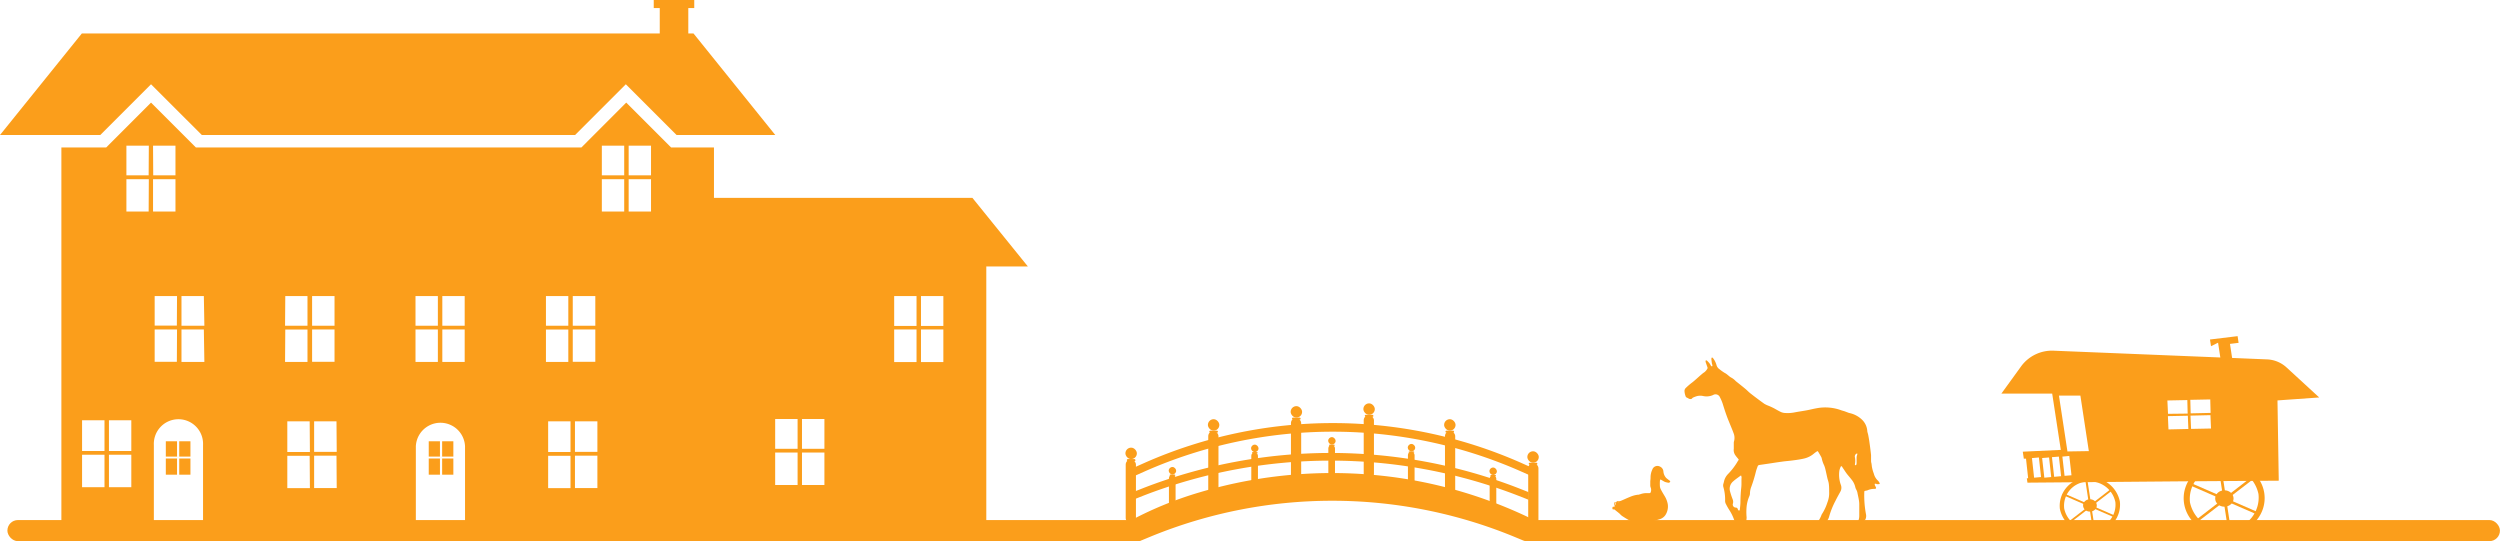 <svg xmlns="http://www.w3.org/2000/svg" viewBox="0 0 432.55 93.63"><defs><style>.cls-1{fill:#fb9e1b;}</style></defs><title>Fichier 1</title><g id="Calque_2" data-name="Calque 2"><g id="Calque_1-2" data-name="Calque 1"><polygon class="cls-1" points="17.35 23.36 26.13 14.58 34.92 23.36 99.5 23.36 108.28 14.58 117.06 23.36 123.53 23.36 124.33 23.36 124.61 23.36 134.14 23.36 119.99 5.79 119.09 5.79 119.09 1.39 120.12 1.39 120.12 0 113.11 0 113.11 1.39 114.15 1.39 114.15 5.79 93.78 5.79 70.61 5.79 63.53 5.79 58.65 5.79 14.16 5.79 0 23.36 7.87 23.36 10.02 23.36 10.62 23.36 17.35 23.36"/><rect class="cls-1" x="28.69" y="76.35" width="1.94" height="2.65"/><rect class="cls-1" x="31.01" y="76.35" width="1.94" height="2.65"/><rect class="cls-1" x="28.69" y="79.33" width="1.94" height="2.8"/><rect class="cls-1" x="31.01" y="79.33" width="1.94" height="2.8"/><rect class="cls-1" x="74.18" y="76.35" width="1.94" height="2.65"/><rect class="cls-1" x="76.5" y="76.35" width="1.94" height="2.65"/><rect class="cls-1" x="74.18" y="79.33" width="1.94" height="2.8"/><rect class="cls-1" x="76.5" y="79.33" width="1.94" height="2.8"/><path class="cls-1" d="M383.88,79.87c-3.82.46-6.5,3.68-6,7.17s4.06,6,7.89,5.49,6.5-3.68,6-7.18S387.71,79.4,383.88,79.87Zm1.79,11.75a6,6,0,0,1-6.76-4.7A5.55,5.55,0,0,1,384,80.78a6,6,0,0,1,6.76,4.69A5.54,5.54,0,0,1,385.67,91.62Z"/><polygon class="cls-1" points="386.11 92.49 385.63 92.55 383.77 80.33 384.25 80.27 386.11 92.49"/><polygon class="cls-1" points="378.52 83.8 378.73 83.42 391.06 88.79 390.85 89.17 378.52 83.8"/><polygon class="cls-1" points="390.25 82.59 389.93 82.26 379.87 90.02 380.18 90.34 390.25 82.59"/><ellipse class="cls-1" cx="384.86" cy="86.25" rx="1.59" ry="1.42"/><path class="cls-1" d="M360.87,82.67a4.86,4.86,0,0,0-4.47,5.38,5.22,5.22,0,0,0,5.92,4.11,4.85,4.85,0,0,0,4.46-5.38A5.2,5.2,0,0,0,360.87,82.67Zm1.34,8.81A4.46,4.46,0,0,1,357.15,88,4.16,4.16,0,0,1,361,83.35,4.46,4.46,0,0,1,366,86.87,4.16,4.16,0,0,1,362.21,91.48Z"/><polygon class="cls-1" points="362.54 92.13 362.18 92.17 360.79 83.02 361.15 82.98 362.54 92.13"/><polygon class="cls-1" points="356.85 85.62 357.01 85.33 366.24 89.35 366.09 89.64 356.85 85.62"/><polygon class="cls-1" points="365.64 84.71 365.4 84.47 357.87 90.28 358.1 90.52 365.64 84.71"/><ellipse class="cls-1" cx="361.6" cy="87.45" rx="1.19" ry="1.07"/><path class="cls-1" d="M395.58,63.54a5.31,5.31,0,0,0-3.38-1.36l-6-.25-.37-2.43,1.49-.18-.17-1.16-4.78.58.18,1.16.77-.38.45-.23.39,2.56-28.75-1.17a6.63,6.63,0,0,0-5.64,2.6l-3.49,4.82,8.79,0,1.49,9.74-6.58.31.18,1.21.38,0,.37,3.39-.23,0,.11.76,26.73-.23,16.75-.11-.22-13.89,7.22-.51Zm-42.44,19-1.2.11-.37-3.39,1.2-.11Zm1.76,0-1.19.11-.38-3.4,1.2-.1Zm1.71-.15-1.2.11-.38-3.4,1.2-.1Zm1.8-.16-1.2.1L356.83,79l1.2-.11Zm3-4.18-3.7.06-1.47-9.66,3.71,0Zm17.22-3.83-3.44.08L375.09,72l3.45-.07Zm-3.52-2.62L375,69.29l3.45-.07.06,2.34Zm7.44,2.54-3.45.07L379,71.91l3.45-.08Zm-.07-2.7-3.45.08-.06-2.34,3.45-.07Z"/><path class="cls-1" d="M299.93,92.28h-.7c-.13,0-.16-.07-.1-.18l.19-.27a1.7,1.7,0,0,0,.26-.34,2.25,2.25,0,0,1,.54-.74,2.27,2.27,0,0,0,.22-.32c.06-.09,0-.15-.06-.22a.86.86,0,0,1-.25-.29,7.61,7.61,0,0,0-.82-1.67,10.28,10.28,0,0,1-.57-1,1.16,1.16,0,0,1-.16-.68,7.71,7.71,0,0,0-.3-2.29,1,1,0,0,1,0-.58c.08-.22.11-.46.18-.67A2.73,2.73,0,0,1,299,82a11,11,0,0,0,1.55-2c.07-.12.14-.24.22-.35a.15.15,0,0,0,0-.23c-.16-.19-.32-.37-.46-.57a1.56,1.56,0,0,1-.33-1.2c0-.32,0-.65,0-1a1.15,1.15,0,0,1,.06-.37,2.18,2.18,0,0,0-.1-1.34c-.24-.67-.53-1.32-.8-2-.42-1-.76-2.05-1.08-3.09a7.4,7.4,0,0,0-.48-1.12.82.82,0,0,0-1.19-.38,2.75,2.75,0,0,1-1.72.17,2.36,2.36,0,0,0-1,0,4.93,4.93,0,0,0-.76.28c-.12.06-.17.23-.34.24a.67.67,0,0,1-.49-.14s-.11-.05-.16-.08-.2-.08-.23-.15a3,3,0,0,1-.24-1,.74.74,0,0,1,.21-.53,11.4,11.4,0,0,1,1.17-1c.53-.42,1-.88,1.52-1.32a4.17,4.17,0,0,1,.53-.41,1.87,1.87,0,0,0,.55-.67.26.26,0,0,0,0-.17l-.33-.95a.09.09,0,0,1,0-.07c0-.07,0-.15.07-.23a1,1,0,0,1,.2.11,4.47,4.47,0,0,1,.42.45,2.61,2.61,0,0,1,.17.28.69.69,0,0,0,.12.19.24.24,0,0,0,.2,0s0-.1,0-.15-.07-.22-.09-.34-.07-.51-.09-.77a.9.9,0,0,1,.06-.22c.08,0,.19,0,.23.1a3.39,3.39,0,0,1,.6,1.2,1.26,1.26,0,0,0,.5.7,8.29,8.29,0,0,0,.93.66c.46.22.76.65,1.23.86a3.21,3.21,0,0,1,.68.56c.55.44,1.1.87,1.64,1.32.34.28.63.61,1,.88.75.59,1.52,1.16,2.3,1.72a5,5,0,0,0,.78.36c.31.13.62.27.92.43s.81.47,1.24.66a2.12,2.12,0,0,0,.75.14,6.14,6.14,0,0,0,1.6-.12c.67-.13,1.35-.22,2-.34s1.15-.26,1.73-.36a8,8,0,0,1,4.35.37l.51.15.61.23a1.49,1.49,0,0,0,.3.09,4.44,4.44,0,0,1,2.16,1.19,3,3,0,0,1,.85,1.8c0,.27.12.53.17.8.09.47.17.93.23,1.4.1.69.19,1.39.26,2.09,0,.26,0,.52,0,.78s0,.4.06.59a4.81,4.81,0,0,1,.07.53,6.31,6.31,0,0,0,.35,1.29,2.46,2.46,0,0,0,.72,1.22,1.59,1.59,0,0,1,.27.39.12.12,0,0,1-.11.2,1.23,1.23,0,0,1-.38,0s-.09-.05-.13-.06h-.21a1.27,1.27,0,0,0,0,.2c.06.14.13.27.2.41s0,.26-.16.28h0a2.79,2.79,0,0,0-1.31.25,2.33,2.33,0,0,1-.38.08.17.17,0,0,0-.16.19,17.6,17.6,0,0,0,.3,3.9,1.43,1.43,0,0,1-.11.87.44.44,0,0,1-.2.18.69.69,0,0,0-.21,1,1.88,1.88,0,0,1,.12.18.31.31,0,0,1-.06.37c-.1.1-.18.23-.28.34S322,92,322,92c-.3,0-.61,0-.91,0a1.42,1.42,0,0,1-.41-.08c-.13,0-.14-.1-.06-.21a3.11,3.11,0,0,0,.25-.38,2.65,2.65,0,0,0,.11-.3.77.77,0,0,1,.12-.26,2.2,2.2,0,0,0,.59-1.54c0-.69,0-1.37,0-2s-.21-1.39-.34-2.08a2.24,2.24,0,0,0-.23-.53,2,2,0,0,1-.12-.34,3.14,3.14,0,0,0-.69-1.36c-.24-.32-.51-.61-.75-.92s-.46-.68-.69-1c-.06-.09-.11-.19-.17-.27s-.16-.1-.21,0a3,3,0,0,0-.24.69,5.16,5.16,0,0,0,.26,2.49,1.38,1.38,0,0,1-.11,1.19c-.28.52-.56,1-.83,1.56a13.62,13.62,0,0,0-1.1,2.75,2,2,0,0,1-.13.34.8.8,0,0,1-.52.48c-.4.13-.48.26-.45.68a1,1,0,0,0,0,.23.55.55,0,0,1-.17.54.74.74,0,0,0-.19.27.35.35,0,0,1-.32.21c-.37,0-.74,0-1.11,0-.14,0-.16-.09-.08-.22l1.05-1.7a4.71,4.71,0,0,0,.6-1.13.6.6,0,0,1,.08-.16,8.2,8.2,0,0,0,.94-2,4.41,4.41,0,0,0,.31-1.87c0-.5,0-1-.08-1.51a5.76,5.76,0,0,0-.19-.68c-.13-.55-.24-1.1-.37-1.64a4.54,4.54,0,0,0-.23-.74,5.08,5.08,0,0,1-.41-1.19,1,1,0,0,0-.13-.32c-.14-.26-.29-.51-.44-.76s-.17-.2-.34-.09a5.48,5.48,0,0,0-.46.34,4,4,0,0,1-1.71.85c-.64.15-1.3.24-2,.33s-1.22.12-1.83.21c-.84.11-1.67.25-2.5.37l-1.38.2a.35.35,0,0,0-.31.26c-.11.3-.22.6-.3.91a23,23,0,0,1-.78,2.57,3.36,3.36,0,0,0-.24,1.13,1.27,1.27,0,0,1-.13.58,6.18,6.18,0,0,0-.45,1.75,9.64,9.64,0,0,0,0,1.86,3.27,3.27,0,0,1-.05.53.46.46,0,0,1-.31.37,1.48,1.48,0,0,0-.66.6.44.44,0,0,0,0,.32.47.47,0,0,1-.13.51,2.23,2.23,0,0,0-.27.41.25.25,0,0,1-.26.16c-.18,0-.36,0-.53,0Zm1.33-10-.07,0c-.44.33-.9.63-1.31,1a1.67,1.67,0,0,0-.55,1.73,12.91,12.91,0,0,0,.45,1.37,1.14,1.14,0,0,1,.05.75.52.52,0,0,0,.49.69.35.35,0,0,1,.35.28.64.64,0,0,0,.1.18s.11.08.14.06a.18.18,0,0,0,.11-.14c.05-.43.1-.86.11-1.29a25.4,25.4,0,0,1,.15-2.62c.06-.57,0-1.14.05-1.71A1.34,1.34,0,0,0,301.26,82.32Zm20.1-3.8h-.09l-.06,0a.59.59,0,0,0-.26.69,3.32,3.32,0,0,1,0,1.09.22.22,0,0,0,0,.16.18.18,0,0,0,.13.08s.08-.06.1-.1a1.17,1.17,0,0,0,.05-.27c0-.31,0-.63,0-.94S321.34,78.76,321.36,78.52Z"/><path class="cls-1" d="M286.61,91.37l-.14,0c-.07.22-.18.44.08.64a2.36,2.36,0,0,0-1.27.16,4.48,4.48,0,0,1-.44-.22c-.19-.12-.14-.35-.23-.52l0,0c0,.07-.07.17-.17.1a.16.16,0,0,1,0-.25c.22-.23.09-.51.14-.75l-1.29-.07a1.74,1.74,0,0,0,0,.85c.05.17.08.36.14.53a.24.24,0,0,0,.15.11c.24,0,.47.06.7.08s.2,0,.3,0a.28.28,0,0,1,.27.16,4.49,4.49,0,0,0,.38.51s0,0,.05.1a1.46,1.46,0,0,1-.21,0,1,1,0,0,0-.71.06.79.79,0,0,1-.87-.1,1.34,1.34,0,0,1-.59-1.06c0-.41-.09-.82-.14-1.23a.22.22,0,0,0-.12-.13c-.27-.12-.55-.21-.81-.35-.41-.23-.82-.48-1.21-.74a4.75,4.75,0,0,1-.4-.38c-.24-.21-.5-.4-.74-.6-.09-.08-.16-.16-.32-.13s-.21-.13-.17-.26a.52.52,0,0,0,0-.17l.41-.08c-.08-.27-.18-.53,0-.77,0,0,.09,0,.16,0-.08.22-.11.41.05.55a2.28,2.28,0,0,1,0-.45.32.32,0,0,1,.38-.25,1,1,0,0,0,.46-.06c.51-.21,1-.45,1.53-.66a5,5,0,0,1,1.36-.39s.09,0,.13,0l.36-.1a3.17,3.17,0,0,1,1.14-.18c.15,0,.3,0,.45,0a.2.2,0,0,0,.16-.1,1.1,1.1,0,0,0,0-.92,1.27,1.27,0,0,1-.05-.43c0-.21,0-.42,0-.64a4.75,4.75,0,0,0,.05-.53,3.21,3.21,0,0,1,.31-1.47.93.93,0,0,1,1.34-.49,1,1,0,0,1,.57.82,1.9,1.9,0,0,0,.49,1.14q.27.23.54.42c.09.07.18.12.14.24a.32.32,0,0,1-.34.16,4.72,4.72,0,0,1-.54-.13c-.22-.1-.42-.23-.63-.35h0l-.2-.08a.9.9,0,0,0-.06.22,7.48,7.48,0,0,0,0,1,1.72,1.72,0,0,0,.21.6c.18.34.38.67.58,1a4.13,4.13,0,0,1,.57,1.47,2.71,2.71,0,0,1-.06,1.06,2.6,2.6,0,0,1-.35.8,1.83,1.83,0,0,1-.95.71c-.7.22-1.41.42-2.12.63l-.14,0c0,.29.08.57.14.85a.19.19,0,0,0,.16.11,3.34,3.34,0,0,0,1-.1C286.37,91.25,286.51,91.21,286.61,91.37Zm-6.69-4.49,0,.05.36-.19v0Z"/><path class="cls-1" d="M279.92,86.88l.38-.17v0l-.36.19Z"/><path class="cls-1" d="M168.25,34.24H123.53V25.51h-7.42v0l-7.76-7.76-7.75,7.76v0H33.89v0l-7.76-7.76-7.75,7.76v0H10.62V91.1h16V77a4.26,4.26,0,1,1,8.51,0V91.1l36.82.22V77.2a4.26,4.26,0,0,1,8.51,0V91.32l28.7-.22h61.49v-45h7.19ZM18.08,84.29H14.2V78.68h3.88Zm0-6.26H14.2V72.72h3.88Zm4.64,6.26H18.85V78.68h3.87Zm0-6.26H18.85V72.72h3.87Zm3-41.43H21.87V31h3.88Zm0-6.26H21.87V25.2h3.88Zm.76-5.14h3.88v5.14H26.51Zm0,11.4V31h3.88v5.6Zm4.12,26H26.76V57h3.87Zm0-6.26H26.76V51.22h3.87ZM54,51.22h3.88v5.14H54Zm-4.64,0H53.2v5.14H49.32Zm-14,11.4H31.4V57h3.87Zm0-6.26H31.4V51.22h3.87Zm14,.66H53.2v5.6H49.32Zm4.26,27.44H49.71v-5.6h3.87Zm0-6.26H49.71V72.9h3.87ZM54,57h3.88v5.6H54Zm4.26,27.44H54.35v-5.6h3.87Zm0-6.26H54.35V72.9h3.87ZM75.76,62.62H71.89V57h3.87Zm0-6.26H71.89V51.22h3.87Zm4.64,6.26H76.53V57H80.4Zm0-6.26H76.53V51.22H80.4Zm18.7-5.14H103v5.14H99.1Zm-4.64,0h3.87v5.14H94.46Zm0,5.8h3.87v5.6H94.46Zm4.25,27.44H94.84v-5.6h3.87Zm0-6.26H94.84V72.9h3.87ZM99.1,57H103v5.6H99.1Zm4.26,27.44H99.48v-5.6h3.88Zm0-6.26H99.48V72.9h3.88ZM108,36.6h-3.87V31H108Zm0-6.26h-3.87V25.2H108Zm4.64,6.26h-3.87V31h3.87Zm0-6.26h-3.87V25.2h3.87ZM138,83.91h-3.88V78.3H138Zm0-6.26h-3.88V72.5H138Zm4.64,6.26h-3.88V78.3h3.88Zm0-6.26h-3.88V72.5h3.88Zm15.94-15h-3.87V57h3.87Zm0-6.26h-3.87V51.22h3.87Zm4.64,6.26h-3.87V57h3.87Zm0-6.26h-3.87V51.22h3.87Z"/><rect class="cls-1" x="1.28" y="89.98" width="197.15" height="3.65" rx="1.82"/><path class="cls-1" d="M263.56,93.52l-1.69-.7a82.71,82.71,0,0,0-62.74,0l-1.69.7c-1.15.47-2.32-.59-2.32-2.1h0c0-1-.7-.79,0-1.09h0a63.54,63.54,0,0,1,12.39-5.13,80.32,80.32,0,0,1,35.3-2.4A78.83,78.83,0,0,1,266,90.26l.17.08c.72.3-.33.13-.33,1.08h0C265.88,92.93,264.7,94,263.56,93.52Z"/><path class="cls-1" d="M264.5,86.48l-1.75-.69a89.74,89.74,0,0,0-65,0l-1.75.69V85.16l1.75-.69a89.64,89.64,0,0,1,65,0l1.75.69Z"/><path class="cls-1" d="M264.86,82.32l-1.75-.78a80.54,80.54,0,0,0-65,0l-1.75.78V80.83l1.75-.78a80.54,80.54,0,0,1,65,0l1.75.78Z"/><rect class="cls-1" x="262.8" y="89.98" width="169.74" height="3.65" rx="1.82"/><rect class="cls-1" x="194.77" y="79.5" width="1.77" height="11.04" rx="0.88"/><rect class="cls-1" x="194.72" y="77.45" width="1.98" height="1.98" rx="0.99"/><rect class="cls-1" x="194.96" y="79.43" width="1.5" height="0.36" rx="0.18"/><rect class="cls-1" x="209.05" y="74.58" width="1.77" height="11.04" rx="0.88"/><rect class="cls-1" x="208.99" y="72.53" width="1.98" height="1.98" rx="0.99"/><rect class="cls-1" x="209.23" y="74.51" width="1.5" height="0.36" rx="0.18"/><rect class="cls-1" x="202.25" y="82.14" width="1.15" height="7.21" rx="0.58"/><rect class="cls-1" x="202.21" y="80.8" width="1.29" height="1.29" rx="0.65"/><rect class="cls-1" x="202.37" y="82.1" width="0.98" height="0.24" rx="0.12"/><rect class="cls-1" x="216.5" y="78.27" width="1.15" height="7.21" rx="0.58"/><rect class="cls-1" x="216.46" y="76.93" width="1.29" height="1.29" rx="0.65"/><rect class="cls-1" x="216.62" y="78.22" width="0.98" height="0.24" rx="0.12"/><rect class="cls-1" x="229.83" y="76.97" width="1.15" height="7.21" rx="0.58"/><rect class="cls-1" x="229.8" y="75.63" width="1.29" height="1.29" rx="0.65"/><rect class="cls-1" x="229.95" y="76.92" width="0.98" height="0.24" rx="0.12"/><rect class="cls-1" x="243.6" y="78.15" width="1.15" height="7.21" rx="0.58"/><rect class="cls-1" x="243.57" y="76.81" width="1.29" height="1.29" rx="0.65"/><rect class="cls-1" x="243.72" y="78.1" width="0.98" height="0.24" rx="0.12"/><rect class="cls-1" x="257.74" y="82.23" width="1.15" height="7.21" rx="0.58"/><rect class="cls-1" x="257.7" y="80.89" width="1.29" height="1.29" rx="0.65"/><rect class="cls-1" x="257.86" y="82.19" width="0.98" height="0.24" rx="0.12"/><rect class="cls-1" x="264.41" y="80.13" width="1.77" height="11.04" rx="0.88"/><rect class="cls-1" x="264.26" y="78.08" width="1.98" height="1.98" rx="0.99"/><rect class="cls-1" x="264.5" y="80.06" width="1.5" height="0.36" rx="0.18"/><rect class="cls-1" x="250.01" y="74.58" width="1.77" height="11.04" rx="0.88"/><rect class="cls-1" x="249.86" y="72.53" width="1.98" height="1.98" rx="0.99"/><rect class="cls-1" x="250.09" y="74.51" width="1.5" height="0.36" rx="0.18"/><rect class="cls-1" x="223.36" y="72.32" width="1.77" height="11.04" rx="0.88"/><rect class="cls-1" x="223.31" y="70.27" width="1.98" height="1.98" rx="0.99"/><rect class="cls-1" x="223.54" y="72.25" width="1.5" height="0.36" rx="0.18"/><rect class="cls-1" x="235.95" y="71.84" width="1.77" height="11.04" rx="0.88"/><rect class="cls-1" x="235.89" y="69.79" width="1.98" height="1.98" rx="0.99"/><rect class="cls-1" x="236.13" y="71.77" width="1.5" height="0.36" rx="0.18"/></g></g></svg>